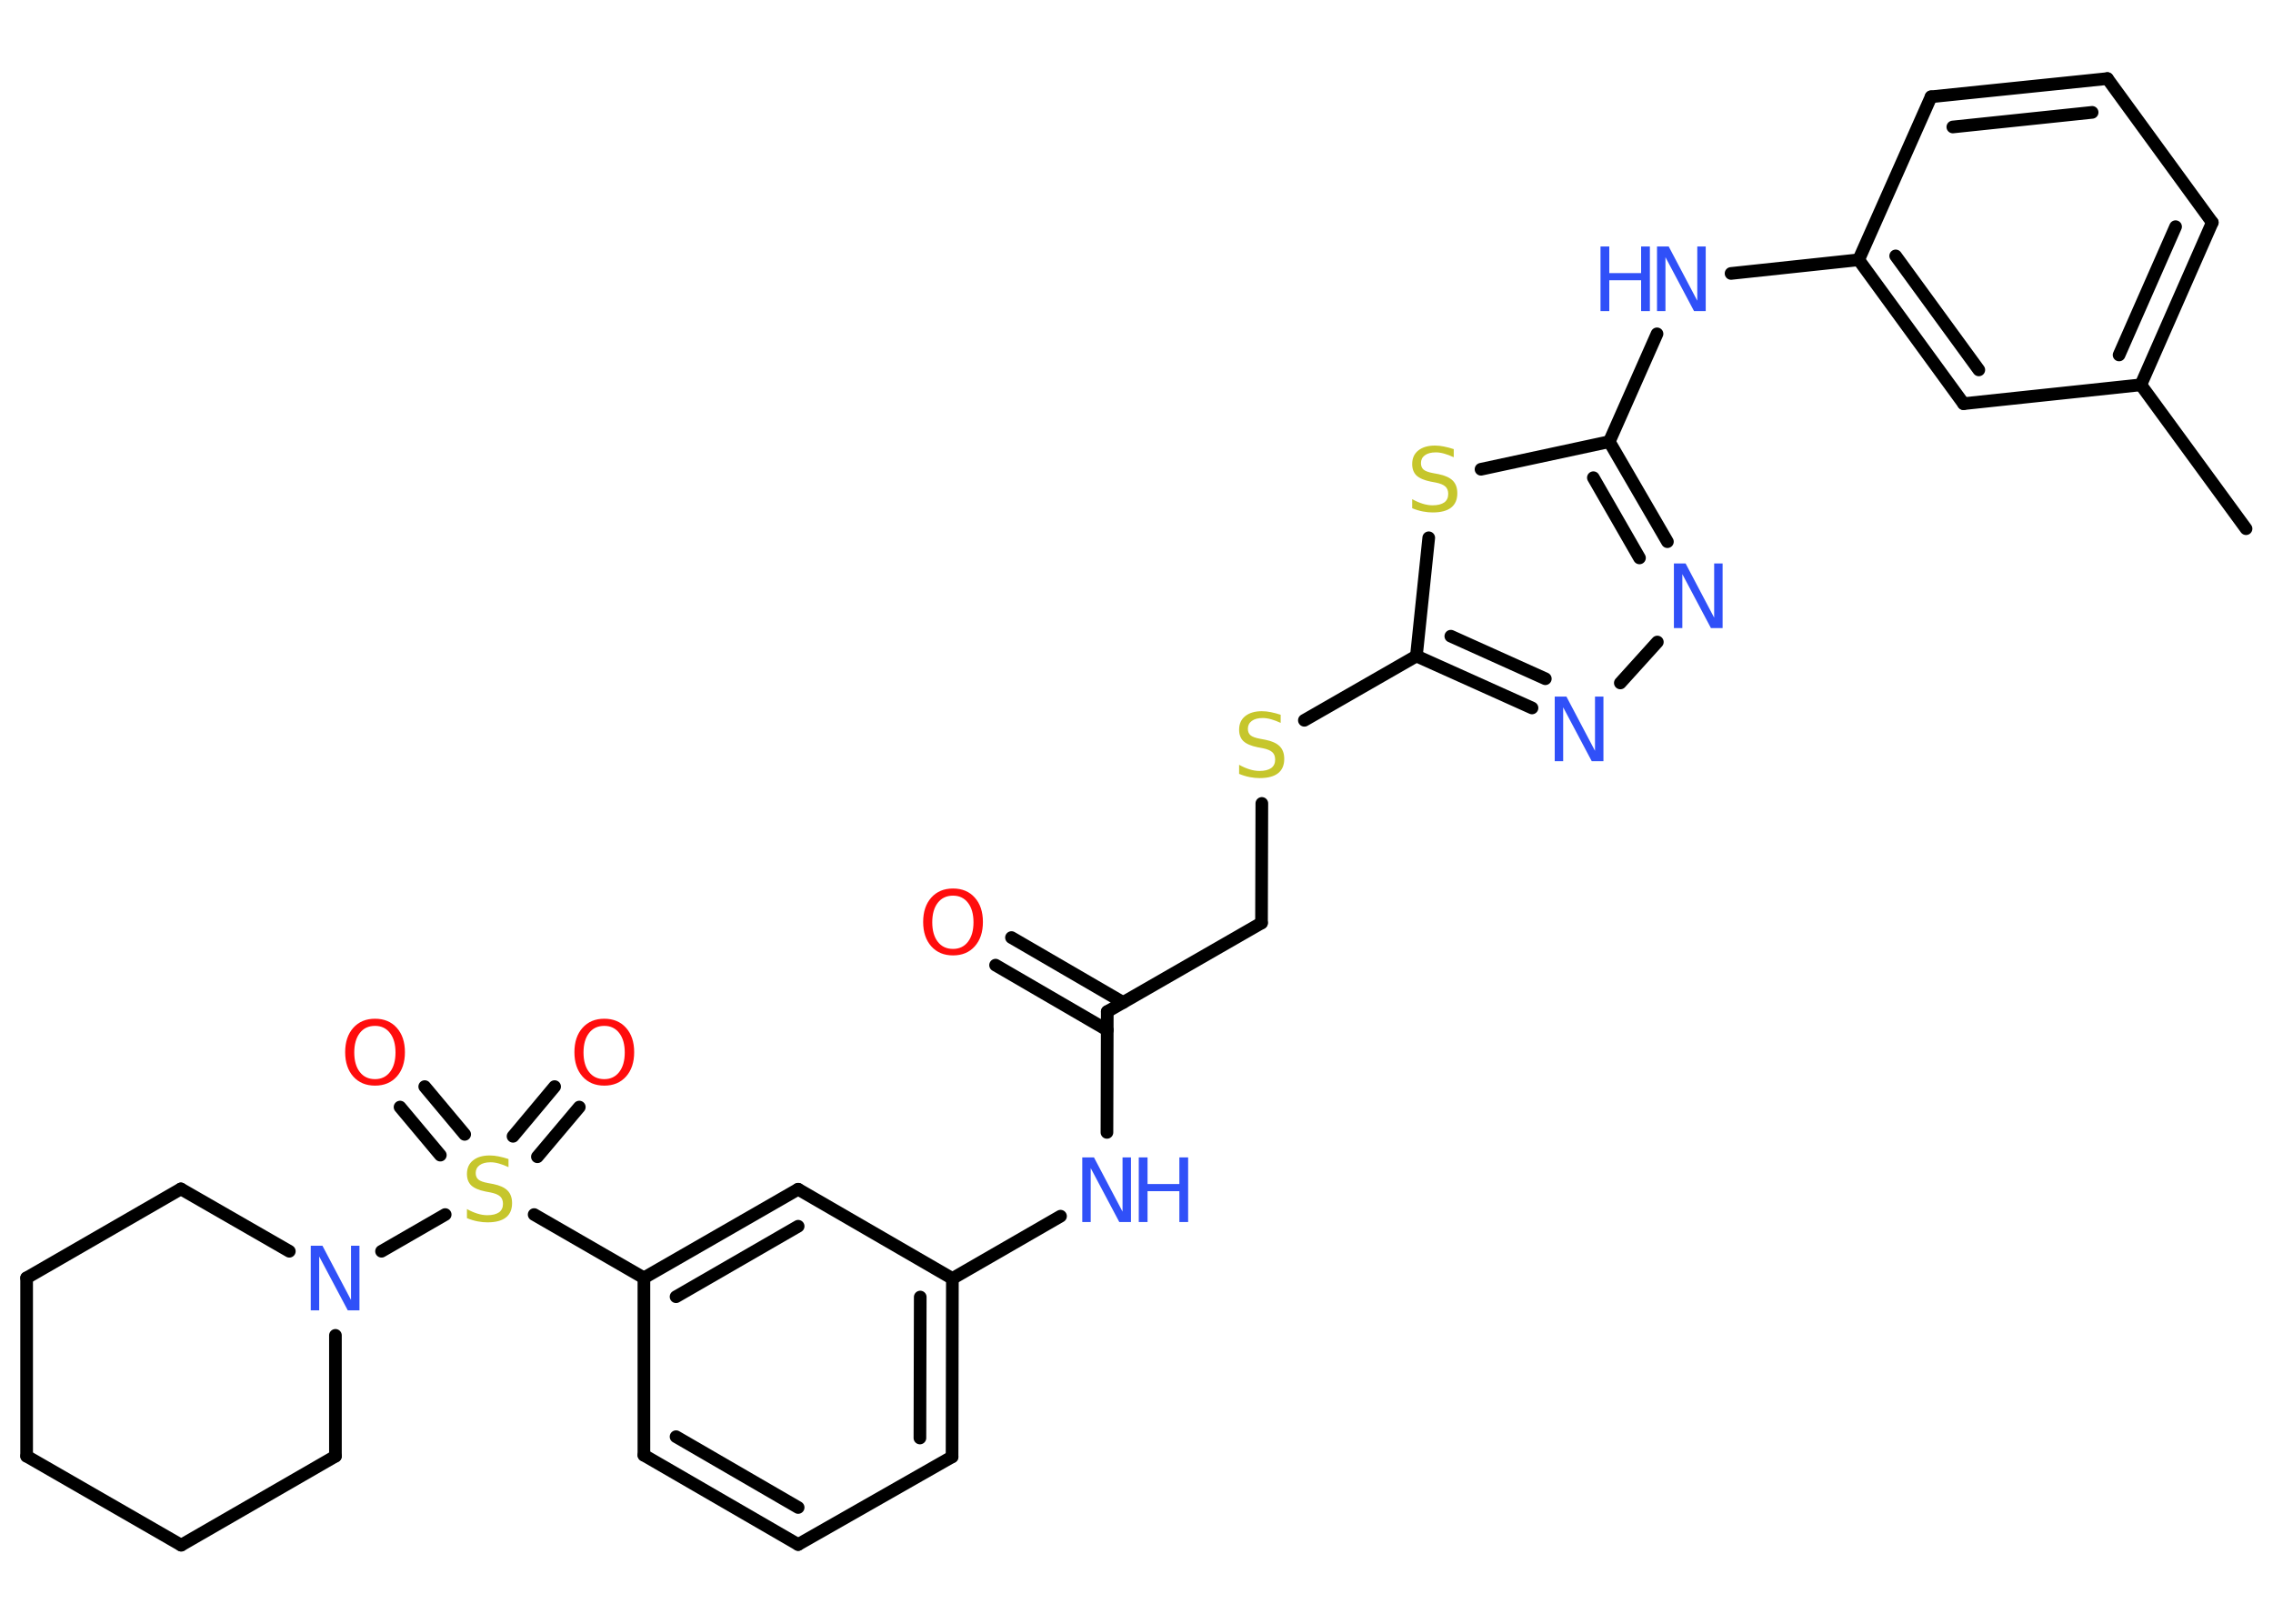 <?xml version='1.0' encoding='UTF-8'?>
<!DOCTYPE svg PUBLIC "-//W3C//DTD SVG 1.1//EN" "http://www.w3.org/Graphics/SVG/1.1/DTD/svg11.dtd">
<svg version='1.2' xmlns='http://www.w3.org/2000/svg' xmlns:xlink='http://www.w3.org/1999/xlink' width='70.0mm' height='50.0mm' viewBox='0 0 70.0 50.0'>
  <desc>Generated by the Chemistry Development Kit (http://github.com/cdk)</desc>
  <g stroke-linecap='round' stroke-linejoin='round' stroke='#000000' stroke-width='.39' fill='#3050F8'>
    <rect x='.0' y='.0' width='70.0' height='50.0' fill='#FFFFFF' stroke='none'/>
    <g id='mol1' class='mol'>
      <line id='mol1bnd1' class='bond' x1='69.17' y1='16.28' x2='65.93' y2='11.85'/>
      <g id='mol1bnd2' class='bond'>
        <line x1='65.93' y1='11.85' x2='68.13' y2='6.85'/>
        <line x1='65.26' y1='10.93' x2='67.0' y2='6.98'/>
      </g>
      <line id='mol1bnd3' class='bond' x1='68.13' y1='6.85' x2='64.9' y2='2.42'/>
      <g id='mol1bnd4' class='bond'>
        <line x1='64.9' y1='2.42' x2='59.47' y2='2.98'/>
        <line x1='64.43' y1='3.46' x2='60.14' y2='3.91'/>
      </g>
      <line id='mol1bnd5' class='bond' x1='59.47' y1='2.98' x2='57.24' y2='8.0'/>
      <line id='mol1bnd6' class='bond' x1='57.24' y1='8.0' x2='53.31' y2='8.42'/>
      <line id='mol1bnd7' class='bond' x1='51.03' y1='10.28' x2='49.56' y2='13.6'/>
      <g id='mol1bnd8' class='bond'>
        <line x1='51.35' y1='16.68' x2='49.56' y2='13.6'/>
        <line x1='50.49' y1='17.18' x2='49.07' y2='14.71'/>
      </g>
      <line id='mol1bnd9' class='bond' x1='51.04' y1='19.77' x2='49.9' y2='21.03'/>
      <g id='mol1bnd10' class='bond'>
        <line x1='43.62' y1='20.2' x2='47.18' y2='21.8'/>
        <line x1='44.68' y1='19.59' x2='47.59' y2='20.9'/>
      </g>
      <line id='mol1bnd11' class='bond' x1='43.62' y1='20.2' x2='40.17' y2='22.18'/>
      <line id='mol1bnd12' class='bond' x1='38.86' y1='24.74' x2='38.85' y2='28.42'/>
      <line id='mol1bnd13' class='bond' x1='38.85' y1='28.42' x2='34.1' y2='31.15'/>
      <g id='mol1bnd14' class='bond'>
        <line x1='34.1' y1='31.72' x2='30.66' y2='29.72'/>
        <line x1='34.59' y1='30.87' x2='31.15' y2='28.87'/>
      </g>
      <line id='mol1bnd15' class='bond' x1='34.1' y1='31.15' x2='34.09' y2='34.87'/>
      <line id='mol1bnd16' class='bond' x1='32.66' y1='37.45' x2='29.33' y2='39.37'/>
      <g id='mol1bnd17' class='bond'>
        <line x1='29.32' y1='44.86' x2='29.33' y2='39.37'/>
        <line x1='28.33' y1='44.28' x2='28.34' y2='39.94'/>
      </g>
      <line id='mol1bnd18' class='bond' x1='29.32' y1='44.86' x2='24.58' y2='47.56'/>
      <g id='mol1bnd19' class='bond'>
        <line x1='19.83' y1='44.81' x2='24.58' y2='47.56'/>
        <line x1='20.82' y1='44.24' x2='24.58' y2='46.42'/>
      </g>
      <line id='mol1bnd20' class='bond' x1='19.83' y1='44.81' x2='19.83' y2='39.35'/>
      <line id='mol1bnd21' class='bond' x1='19.83' y1='39.35' x2='16.45' y2='37.4'/>
      <g id='mol1bnd22' class='bond'>
        <line x1='15.8' y1='34.99' x2='17.08' y2='33.46'/>
        <line x1='16.55' y1='35.62' x2='17.84' y2='34.09'/>
      </g>
      <g id='mol1bnd23' class='bond'>
        <line x1='13.56' y1='35.57' x2='12.32' y2='34.09'/>
        <line x1='14.31' y1='34.93' x2='13.08' y2='33.46'/>
      </g>
      <line id='mol1bnd24' class='bond' x1='13.71' y1='37.4' x2='11.75' y2='38.53'/>
      <line id='mol1bnd25' class='bond' x1='10.33' y1='41.12' x2='10.33' y2='44.84'/>
      <line id='mol1bnd26' class='bond' x1='10.33' y1='44.84' x2='5.58' y2='47.58'/>
      <line id='mol1bnd27' class='bond' x1='5.58' y1='47.58' x2='.82' y2='44.84'/>
      <line id='mol1bnd28' class='bond' x1='.82' y1='44.84' x2='.82' y2='39.35'/>
      <line id='mol1bnd29' class='bond' x1='.82' y1='39.35' x2='5.57' y2='36.61'/>
      <line id='mol1bnd30' class='bond' x1='8.91' y1='38.53' x2='5.57' y2='36.61'/>
      <g id='mol1bnd31' class='bond'>
        <line x1='24.58' y1='36.62' x2='19.83' y2='39.35'/>
        <line x1='24.58' y1='37.76' x2='20.82' y2='39.93'/>
      </g>
      <line id='mol1bnd32' class='bond' x1='29.33' y1='39.37' x2='24.58' y2='36.62'/>
      <line id='mol1bnd33' class='bond' x1='43.62' y1='20.2' x2='44.0' y2='16.56'/>
      <line id='mol1bnd34' class='bond' x1='49.56' y1='13.6' x2='45.61' y2='14.45'/>
      <g id='mol1bnd35' class='bond'>
        <line x1='57.24' y1='8.0' x2='60.47' y2='12.43'/>
        <line x1='58.38' y1='7.88' x2='60.94' y2='11.39'/>
      </g>
      <line id='mol1bnd36' class='bond' x1='65.93' y1='11.85' x2='60.47' y2='12.43'/>
      <g id='mol1atm7' class='atom'>
        <path d='M51.03 7.59h.36l.88 1.67v-1.67h.26v1.99h-.36l-.88 -1.66v1.66h-.26v-1.99z' stroke='none'/>
        <path d='M49.29 7.59h.27v.82h.98v-.82h.27v1.99h-.27v-.95h-.98v.95h-.27v-1.99z' stroke='none'/>
      </g>
      <path id='mol1atm9' class='atom' d='M51.55 17.35h.36l.88 1.67v-1.67h.26v1.99h-.36l-.88 -1.66v1.66h-.26v-1.99z' stroke='none'/>
      <path id='mol1atm10' class='atom' d='M47.88 21.45h.36l.88 1.67v-1.67h.26v1.99h-.36l-.88 -1.66v1.66h-.26v-1.99z' stroke='none'/>
      <path id='mol1atm12' class='atom' d='M39.44 22.0v.26q-.15 -.07 -.29 -.11q-.14 -.04 -.26 -.04q-.22 .0 -.34 .09q-.12 .09 -.12 .24q.0 .13 .08 .2q.08 .07 .3 .11l.16 .03q.3 .06 .44 .2q.14 .14 .14 .39q.0 .29 -.19 .44q-.19 .15 -.57 .15q-.14 .0 -.3 -.03q-.16 -.03 -.33 -.1v-.28q.16 .09 .32 .14q.16 .05 .31 .05q.23 .0 .36 -.09q.12 -.09 .12 -.26q.0 -.15 -.09 -.23q-.09 -.08 -.29 -.12l-.16 -.03q-.3 -.06 -.44 -.19q-.13 -.13 -.13 -.35q.0 -.27 .19 -.42q.19 -.15 .51 -.15q.14 .0 .28 .03q.15 .03 .3 .08z' stroke='none' fill='#C6C62C'/>
      <path id='mol1atm15' class='atom' d='M29.35 27.58q-.3 .0 -.47 .22q-.17 .22 -.17 .6q.0 .38 .17 .6q.17 .22 .47 .22q.29 .0 .46 -.22q.17 -.22 .17 -.6q.0 -.38 -.17 -.6q-.17 -.22 -.46 -.22zM29.35 27.36q.42 .0 .67 .28q.25 .28 .25 .75q.0 .47 -.25 .75q-.25 .28 -.67 .28q-.42 .0 -.67 -.28q-.25 -.28 -.25 -.75q.0 -.47 .25 -.75q.25 -.28 .67 -.28z' stroke='none' fill='#FF0D0D'/>
      <g id='mol1atm16' class='atom'>
        <path d='M33.33 35.64h.36l.88 1.67v-1.67h.26v1.99h-.36l-.88 -1.66v1.66h-.26v-1.99z' stroke='none'/>
        <path d='M35.07 35.64h.27v.82h.98v-.82h.27v1.99h-.27v-.95h-.98v.95h-.27v-1.99z' stroke='none'/>
      </g>
      <path id='mol1atm22' class='atom' d='M15.66 35.68v.26q-.15 -.07 -.29 -.11q-.14 -.04 -.26 -.04q-.22 .0 -.34 .09q-.12 .09 -.12 .24q.0 .13 .08 .2q.08 .07 .3 .11l.16 .03q.3 .06 .44 .2q.14 .14 .14 .39q.0 .29 -.19 .44q-.19 .15 -.57 .15q-.14 .0 -.3 -.03q-.16 -.03 -.33 -.1v-.28q.16 .09 .32 .14q.16 .05 .31 .05q.23 .0 .36 -.09q.12 -.09 .12 -.26q.0 -.15 -.09 -.23q-.09 -.08 -.29 -.12l-.16 -.03q-.3 -.06 -.44 -.19q-.13 -.13 -.13 -.35q.0 -.27 .19 -.42q.19 -.15 .51 -.15q.14 .0 .28 .03q.15 .03 .3 .08z' stroke='none' fill='#C6C62C'/>
      <path id='mol1atm23' class='atom' d='M18.61 31.59q-.3 .0 -.47 .22q-.17 .22 -.17 .6q.0 .38 .17 .6q.17 .22 .47 .22q.29 .0 .46 -.22q.17 -.22 .17 -.6q.0 -.38 -.17 -.6q-.17 -.22 -.46 -.22zM18.61 31.37q.42 .0 .67 .28q.25 .28 .25 .75q.0 .47 -.25 .75q-.25 .28 -.67 .28q-.42 .0 -.67 -.28q-.25 -.28 -.25 -.75q.0 -.47 .25 -.75q.25 -.28 .67 -.28z' stroke='none' fill='#FF0D0D'/>
      <path id='mol1atm24' class='atom' d='M11.55 31.59q-.3 .0 -.47 .22q-.17 .22 -.17 .6q.0 .38 .17 .6q.17 .22 .47 .22q.29 .0 .46 -.22q.17 -.22 .17 -.6q.0 -.38 -.17 -.6q-.17 -.22 -.46 -.22zM11.55 31.37q.42 .0 .67 .28q.25 .28 .25 .75q.0 .47 -.25 .75q-.25 .28 -.67 .28q-.42 .0 -.67 -.28q-.25 -.28 -.25 -.75q.0 -.47 .25 -.75q.25 -.28 .67 -.28z' stroke='none' fill='#FF0D0D'/>
      <path id='mol1atm25' class='atom' d='M9.57 38.36h.36l.88 1.67v-1.67h.26v1.99h-.36l-.88 -1.66v1.66h-.26v-1.99z' stroke='none'/>
      <path id='mol1atm32' class='atom' d='M44.77 13.82v.26q-.15 -.07 -.29 -.11q-.14 -.04 -.26 -.04q-.22 .0 -.34 .09q-.12 .09 -.12 .24q.0 .13 .08 .2q.08 .07 .3 .11l.16 .03q.3 .06 .44 .2q.14 .14 .14 .39q.0 .29 -.19 .44q-.19 .15 -.57 .15q-.14 .0 -.3 -.03q-.16 -.03 -.33 -.1v-.28q.16 .09 .32 .14q.16 .05 .31 .05q.23 .0 .36 -.09q.12 -.09 .12 -.26q.0 -.15 -.09 -.23q-.09 -.08 -.29 -.12l-.16 -.03q-.3 -.06 -.44 -.19q-.13 -.13 -.13 -.35q.0 -.27 .19 -.42q.19 -.15 .51 -.15q.14 .0 .28 .03q.15 .03 .3 .08z' stroke='none' fill='#C6C62C'/>
    </g>
  </g>
</svg>
